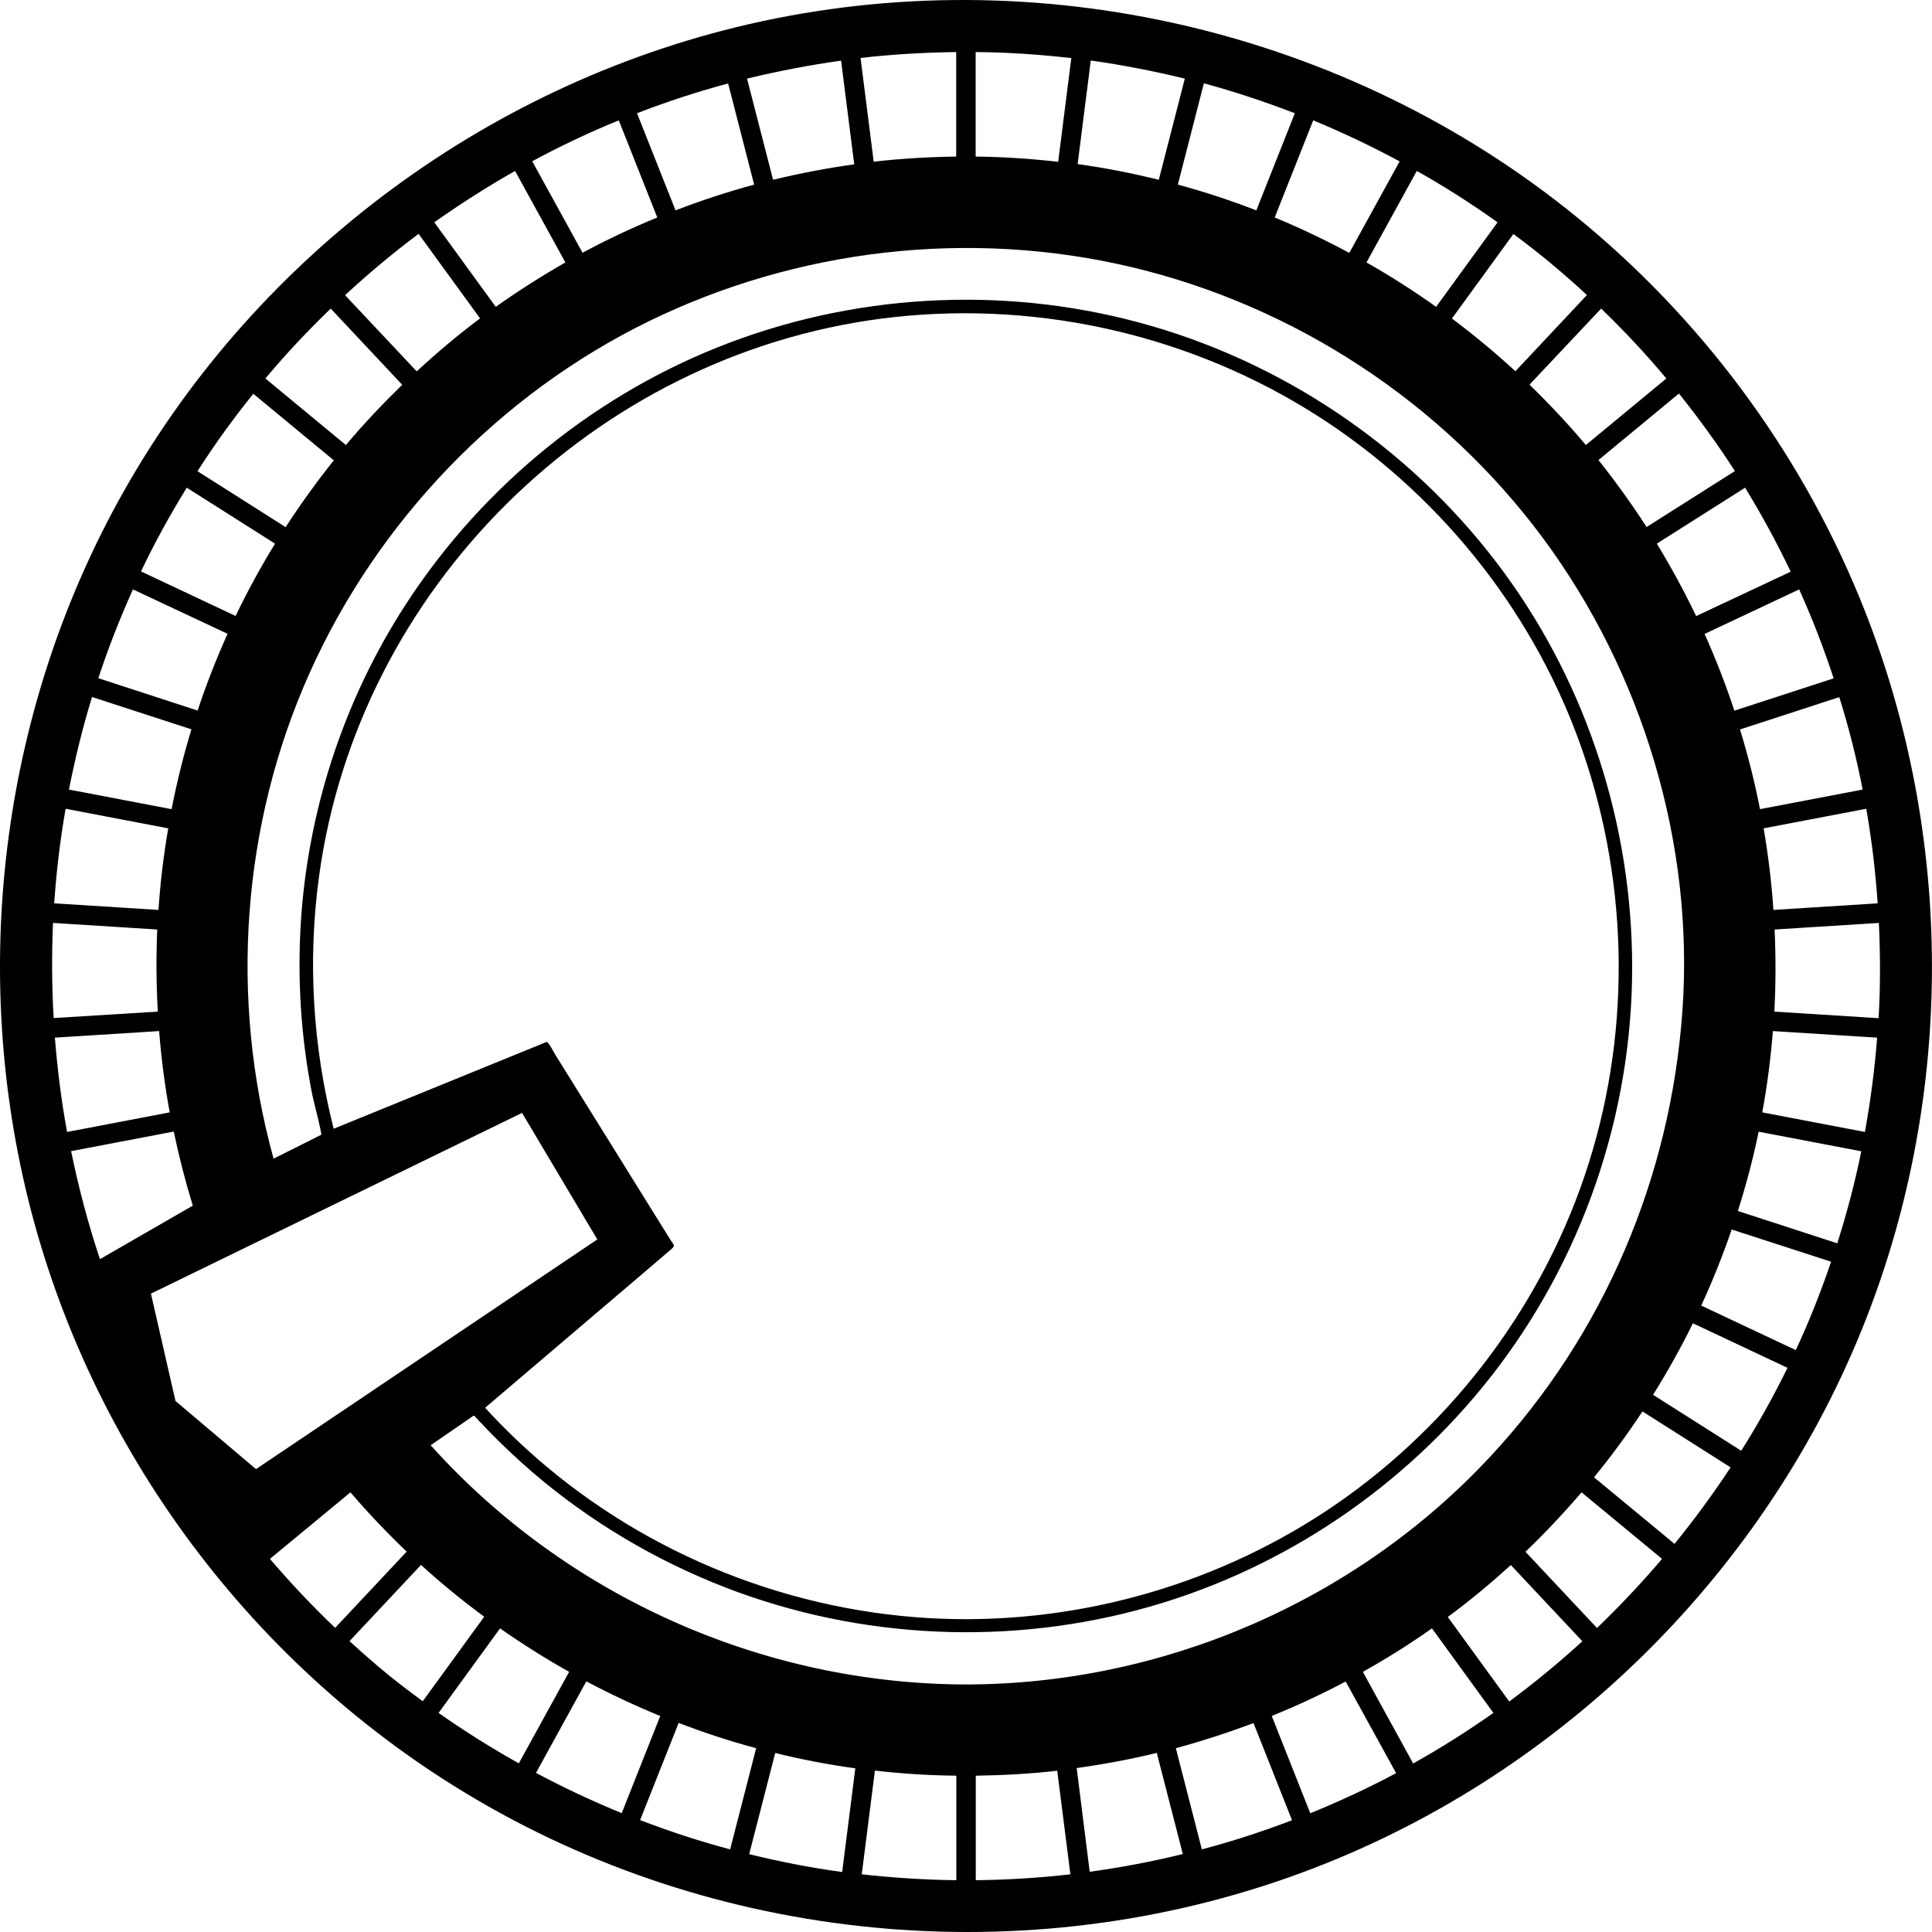 <?xml version="1.0" encoding="utf-8"?>
<!-- Generator: Adobe Illustrator 16.0.0, SVG Export Plug-In . SVG Version: 6.00 Build 0)  -->
<!DOCTYPE svg PUBLIC "-//W3C//DTD SVG 1.1 Basic//EN" "http://www.w3.org/Graphics/SVG/1.1/DTD/svg11-basic.dtd">
<svg version="1.1" baseProfile="basic" id="Layer_1"
	 xmlns="http://www.w3.org/2000/svg" xmlns:xlink="http://www.w3.org/1999/xlink" x="0px" y="0px" width="144px" height="144px"
	 viewBox="0 0 144 144" xml:space="preserve">

	<path d="M138.96,45.44c-4.38-11.08-11.53-20.96-20.65-28.61C101.39,2.63,78.36-3.06,56.77,1.59c-20,4.31-37.54,17.27-47.58,35.09
		C0.25,52.56-2.27,71.62,2.08,89.31c4.61,18.72,16.8,35.06,33.42,44.81c18.78,11.03,42.07,12.95,62.4,5.13
		c18.7-7.19,33.88-22.27,41.18-40.93C145.69,81.45,145.62,62.29,138.96,45.44z M139.1,60.28c0.41,2.33,0.69,4.69,0.85,7.05
		l-7.77,0.49c-0.14-2.04-0.38-4.06-0.73-6.08L139.1,60.28z M138.83,58.85l-7.65,1.46c-0.39-2-0.89-3.99-1.49-5.94l7.4-2.41
		C137.8,54.23,138.38,56.52,138.83,58.85z M136.67,50.56l-7.4,2.41c-0.64-1.94-1.38-3.85-2.22-5.72l7.05-3.32
		C135.08,46.1,135.93,48.31,136.67,50.56z M133.47,42.61l-7.05,3.31c-0.88-1.84-1.86-3.64-2.93-5.4l6.58-4.17
		C131.32,38.39,132.45,40.48,133.47,42.61z M129.31,35.11l-6.58,4.17c-1.11-1.71-2.3-3.37-3.59-4.99l6-4.96
		C126.63,31.2,128.03,33.12,129.31,35.11z M119.34,23c1.73,1.67,3.35,3.4,4.86,5.21l-6,4.96c-1.31-1.56-2.71-3.05-4.2-4.5L119.34,23
		z M116.01,19.97c-0.01-0.01-0.03-0.02-0.05-0.04C115.98,19.95,116,19.96,116.01,19.97z M115.81,19.81
		c0.85,0.71,1.67,1.44,2.47,2.18l-5.33,5.68c-1.51-1.39-3.09-2.7-4.73-3.93l4.58-6.3C113.82,18.2,114.83,18.98,115.81,19.81z
		 M111.62,16.57l-4.58,6.3c-1.67-1.19-3.41-2.3-5.19-3.31l3.75-6.82C107.67,13.9,109.68,15.19,111.62,16.57z M104.32,12.03
		l-3.75,6.82c-1.81-0.97-3.67-1.86-5.56-2.64l2.87-7.24C100.08,9.88,102.23,10.9,104.32,12.03z M96.51,8.44l-2.87,7.24
		c-1.92-0.74-3.87-1.39-5.85-1.92l1.94-7.55C92.03,6.83,94.29,7.59,96.51,8.44z M81.3,4.51c2.36,0.33,4.7,0.79,7.01,1.35l-1.94,7.54
		c-1.99-0.49-4.01-0.89-6.05-1.17L81.3,4.51z M72.73,3.88c2.39,0.02,4.76,0.18,7.12,0.45l-0.98,7.73c-2.04-0.23-4.09-0.37-6.15-0.39
		V3.88z M71.27,3.88v7.79c-2.07,0.03-4.12,0.15-6.15,0.38l-0.98-7.73C66.49,4.05,68.87,3.91,71.27,3.88z M62.69,4.52l0.98,7.73
		c-2.04,0.28-4.06,0.67-6.05,1.15l-1.94-7.54C57.99,5.3,60.33,4.85,62.69,4.52z M54.27,6.22l1.94,7.54
		c-1.99,0.54-3.94,1.18-5.86,1.92l-2.87-7.24C49.7,7.58,51.96,6.84,54.27,6.22z M46.12,8.97l2.87,7.24
		c-1.9,0.78-3.76,1.65-5.57,2.63l-3.75-6.82C41.76,10.89,43.91,9.87,46.12,8.97z M38.39,12.74l3.75,6.82
		c-1.78,1.02-3.51,2.12-5.19,3.31l-4.58-6.3C34.32,15.19,36.33,13.91,38.39,12.74z M31.2,17.43l4.58,6.3
		c-1.64,1.23-3.21,2.55-4.72,3.95L25.72,22C27.47,20.38,29.3,18.85,31.2,17.43z M24.65,23l5.33,5.68c-1.46,1.42-2.87,2.91-4.2,4.49
		l-6-4.96C21.32,26.37,22.95,24.64,24.65,23z M18.88,29.35l6,4.96c-1.29,1.62-2.49,3.28-3.59,4.98l-6.57-4.17
		C15.98,33.15,17.37,31.22,18.88,29.35z M13.92,36.35l6.58,4.17c-1.08,1.76-2.06,3.56-2.94,5.39l-7.05-3.32
		C11.52,40.47,12.66,38.39,13.92,36.35z M9.91,43.93l7.05,3.31c-0.84,1.88-1.59,3.78-2.23,5.72l-7.4-2.41
		C8.06,48.32,8.93,46.11,9.91,43.93z M6.86,51.95l7.41,2.41c-0.6,1.96-1.09,3.95-1.48,5.95l-7.65-1.46
		C5.6,56.52,6.16,54.22,6.86,51.95z M4.89,60.28l7.65,1.46c-0.35,2.02-0.59,4.04-0.73,6.08l-7.77-0.49
		C4.2,64.97,4.48,62.62,4.89,60.28z M3.95,68.79l7.77,0.49c-0.09,2.04-0.07,4.08,0.04,6.12L4,75.88
		C3.86,73.52,3.85,71.16,3.95,68.79z M4.09,77.34l7.77-0.49c0.16,2.03,0.42,4.05,0.79,6.06L5,84.37C4.57,82.04,4.28,79.7,4.09,77.34
		z M5.3,85.8l7.65-1.46c0.39,1.86,0.86,3.7,1.42,5.52l-1.73,1l-5.19,2.99C6.57,91.22,5.86,88.52,5.3,85.8z M13.08,104.42l-1.83-8
		l27.66-13.47l5.61,9.43L19.08,109.5L13.08,104.42z M40.71,109.29c-1.62-1.36-3.14-2.82-4.55-4.36c0.01-0.01,0.02-0.02,0.03-0.03
		c3.92-3.34,7.85-6.68,11.77-10.02c0.69-0.59,1.38-1.18,2.07-1.77c0.33-0.29,0.2-0.29-0.04-0.67c-1.36-2.19-2.73-4.38-4.09-6.58
		c-1.5-2.41-3-4.82-4.5-7.23c-0.07-0.11-0.54-1.02-0.66-0.97c-0.67,0.27-1.34,0.55-2.01,0.82c-4.62,1.88-9.24,3.77-13.86,5.65
		c-1.56-6.13-1.95-12.54-1.09-18.81c2.92-21.49,20.5-38.82,41.98-41.58c10.92-1.4,22.15,0.98,31.55,6.7
		c9,5.48,16.12,13.88,19.97,23.7c3.92,10,4.45,21.27,1.43,31.59c-3.02,10.34-9.58,19.53-18.32,25.82
		c-8.42,6.06-18.72,9.27-29.09,9.13C60.17,120.52,49.24,116.45,40.71,109.29C49.46,116.63,39.09,107.93,40.71,109.29z M20.12,116.19
		l6-4.96c1.31,1.53,2.71,3,4.19,4.42l-5.33,5.68C23.26,119.69,21.64,117.97,20.12,116.19z M28.19,124.21
		C27.89,123.96,28.01,124.06,28.19,124.21c-0.73-0.62-1.44-1.25-2.14-1.89l5.33-5.68c1.5,1.37,3.07,2.65,4.71,3.86l-4.58,6.3
		C30.38,125.98,29.27,125.12,28.19,124.21C28.45,124.43,28.83,124.75,28.19,124.21z M32.69,127.67l4.58-6.3
		c1.67,1.17,3.39,2.25,5.15,3.24l-3.75,6.82C36.62,130.28,34.62,129.03,32.69,127.67z M39.95,132.14l3.75-6.82
		c1.8,0.95,3.63,1.81,5.51,2.58l-2.87,7.24C44.16,134.25,42.03,133.25,39.95,132.14z M47.71,135.66l2.87-7.24
		c1.9,0.72,3.82,1.36,5.78,1.88l-1.94,7.54C52.14,137.24,49.91,136.5,47.71,135.66z M62.77,139.53c-2.34-0.32-4.65-0.77-6.93-1.33
		l1.94-7.54c1.97,0.48,3.96,0.87,5.97,1.14L62.77,139.53z M71.27,140.14c-2.36-0.03-4.71-0.18-7.04-0.44l0.98-7.73
		c2.01,0.23,4.04,0.36,6.07,0.38V140.14z M71.96,125.55c-15.12-0.04-29.75-6.58-39.86-17.83c1-0.69,1.99-1.37,2.99-2.06
		c0.28-0.19,0.18-0.22,0.48,0.1c0.5,0.53,1,1.06,1.52,1.57c1.11,1.1,2.28,2.16,3.49,3.15c4.3,3.51,9.2,6.29,14.42,8.19
		c10.14,3.69,21.38,3.97,31.68,0.79c9.95-3.07,18.78-9.31,25.04-17.63c6.64-8.83,10.16-19.75,9.92-30.8
		c-0.22-10.5-3.75-20.81-10.14-29.16c-6.63-8.67-16.09-15.01-26.63-17.84c-10.31-2.77-21.42-2.12-31.34,1.84
		c-9.77,3.9-18.14,10.94-23.72,19.86c-4.31,6.89-6.85,14.81-7.38,22.91c-0.28,4.34,0,8.71,0.85,12.98c0.05,0.27,0.74,2.92,0.66,2.96
		c-0.36,0.18-0.72,0.36-1.07,0.54c-0.83,0.41-1.65,0.83-2.48,1.24c-3.3-11.95-2.38-24.92,2.7-36.23
		c5.07-11.3,14.14-20.75,25.28-26.19c11.09-5.41,23.91-6.88,35.93-4.04c12.23,2.9,23.24,10.13,30.72,20.23
		c7.4,10,11.26,22.74,10.38,35.18c-0.87,12.39-5.82,24.12-14.3,33.23C101.08,119.33,86.67,125.55,71.96,125.55z M72.73,140.14v-7.79
		c2.04-0.03,4.07-0.14,6.07-0.37l0.98,7.72C77.45,139.97,75.1,140.11,72.73,140.14z M81.22,139.51l-0.97-7.73
		c2.02-0.28,4.01-0.65,5.97-1.13l1.94,7.54C85.88,138.75,83.57,139.19,81.22,139.51z M89.58,137.84l-1.94-7.54
		c1.96-0.53,3.89-1.16,5.79-1.87l2.87,7.24C94.1,136.51,91.86,137.24,89.58,137.84z M97.66,135.15l-2.87-7.25
		c1.88-0.77,3.72-1.62,5.51-2.57l3.76,6.83C101.98,133.27,99.84,134.26,97.66,135.15z M105.33,131.44l-3.75-6.83
		c1.77-0.99,3.49-2.07,5.15-3.24l4.58,6.3C109.38,129.03,107.38,130.29,105.33,131.44z M112.49,126.82l-4.58-6.3
		c1.63-1.2,3.19-2.5,4.7-3.87l5.33,5.68C116.2,123.92,114.38,125.42,112.49,126.82z M119.03,121.34l-5.33-5.68
		c1.46-1.4,2.85-2.88,4.18-4.43l6,4.96C122.34,118,120.72,119.72,119.03,121.34z M124.81,115.07l-6-4.96
		c1.3-1.59,2.5-3.23,3.61-4.91l6.57,4.17C127.71,111.31,126.32,113.22,124.81,115.07z M129.78,108.13l-6.57-4.17
		c1.09-1.74,2.08-3.52,2.97-5.33l7.05,3.32C132.2,104.05,131.05,106.12,129.78,108.13z M133.85,100.63l-7.05-3.32
		c0.86-1.86,1.61-3.75,2.27-5.67l7.41,2.4C135.72,96.28,134.85,98.47,133.85,100.63z M136.94,92.67l-7.41-2.41
		c0.62-1.95,1.14-3.92,1.55-5.91l7.65,1.46C138.26,88.12,137.66,90.4,136.94,92.67z M139,84.37l-7.65-1.46
		c0.37-2.01,0.63-4.03,0.79-6.06l7.77,0.49C139.73,79.69,139.42,82.04,139,84.37z M132.25,75.4c0.11-2.04,0.11-4.08,0.02-6.12
		l7.77-0.49c0.11,2.36,0.12,4.73-0.02,7.1L132.25,75.4z"/>
</svg>
